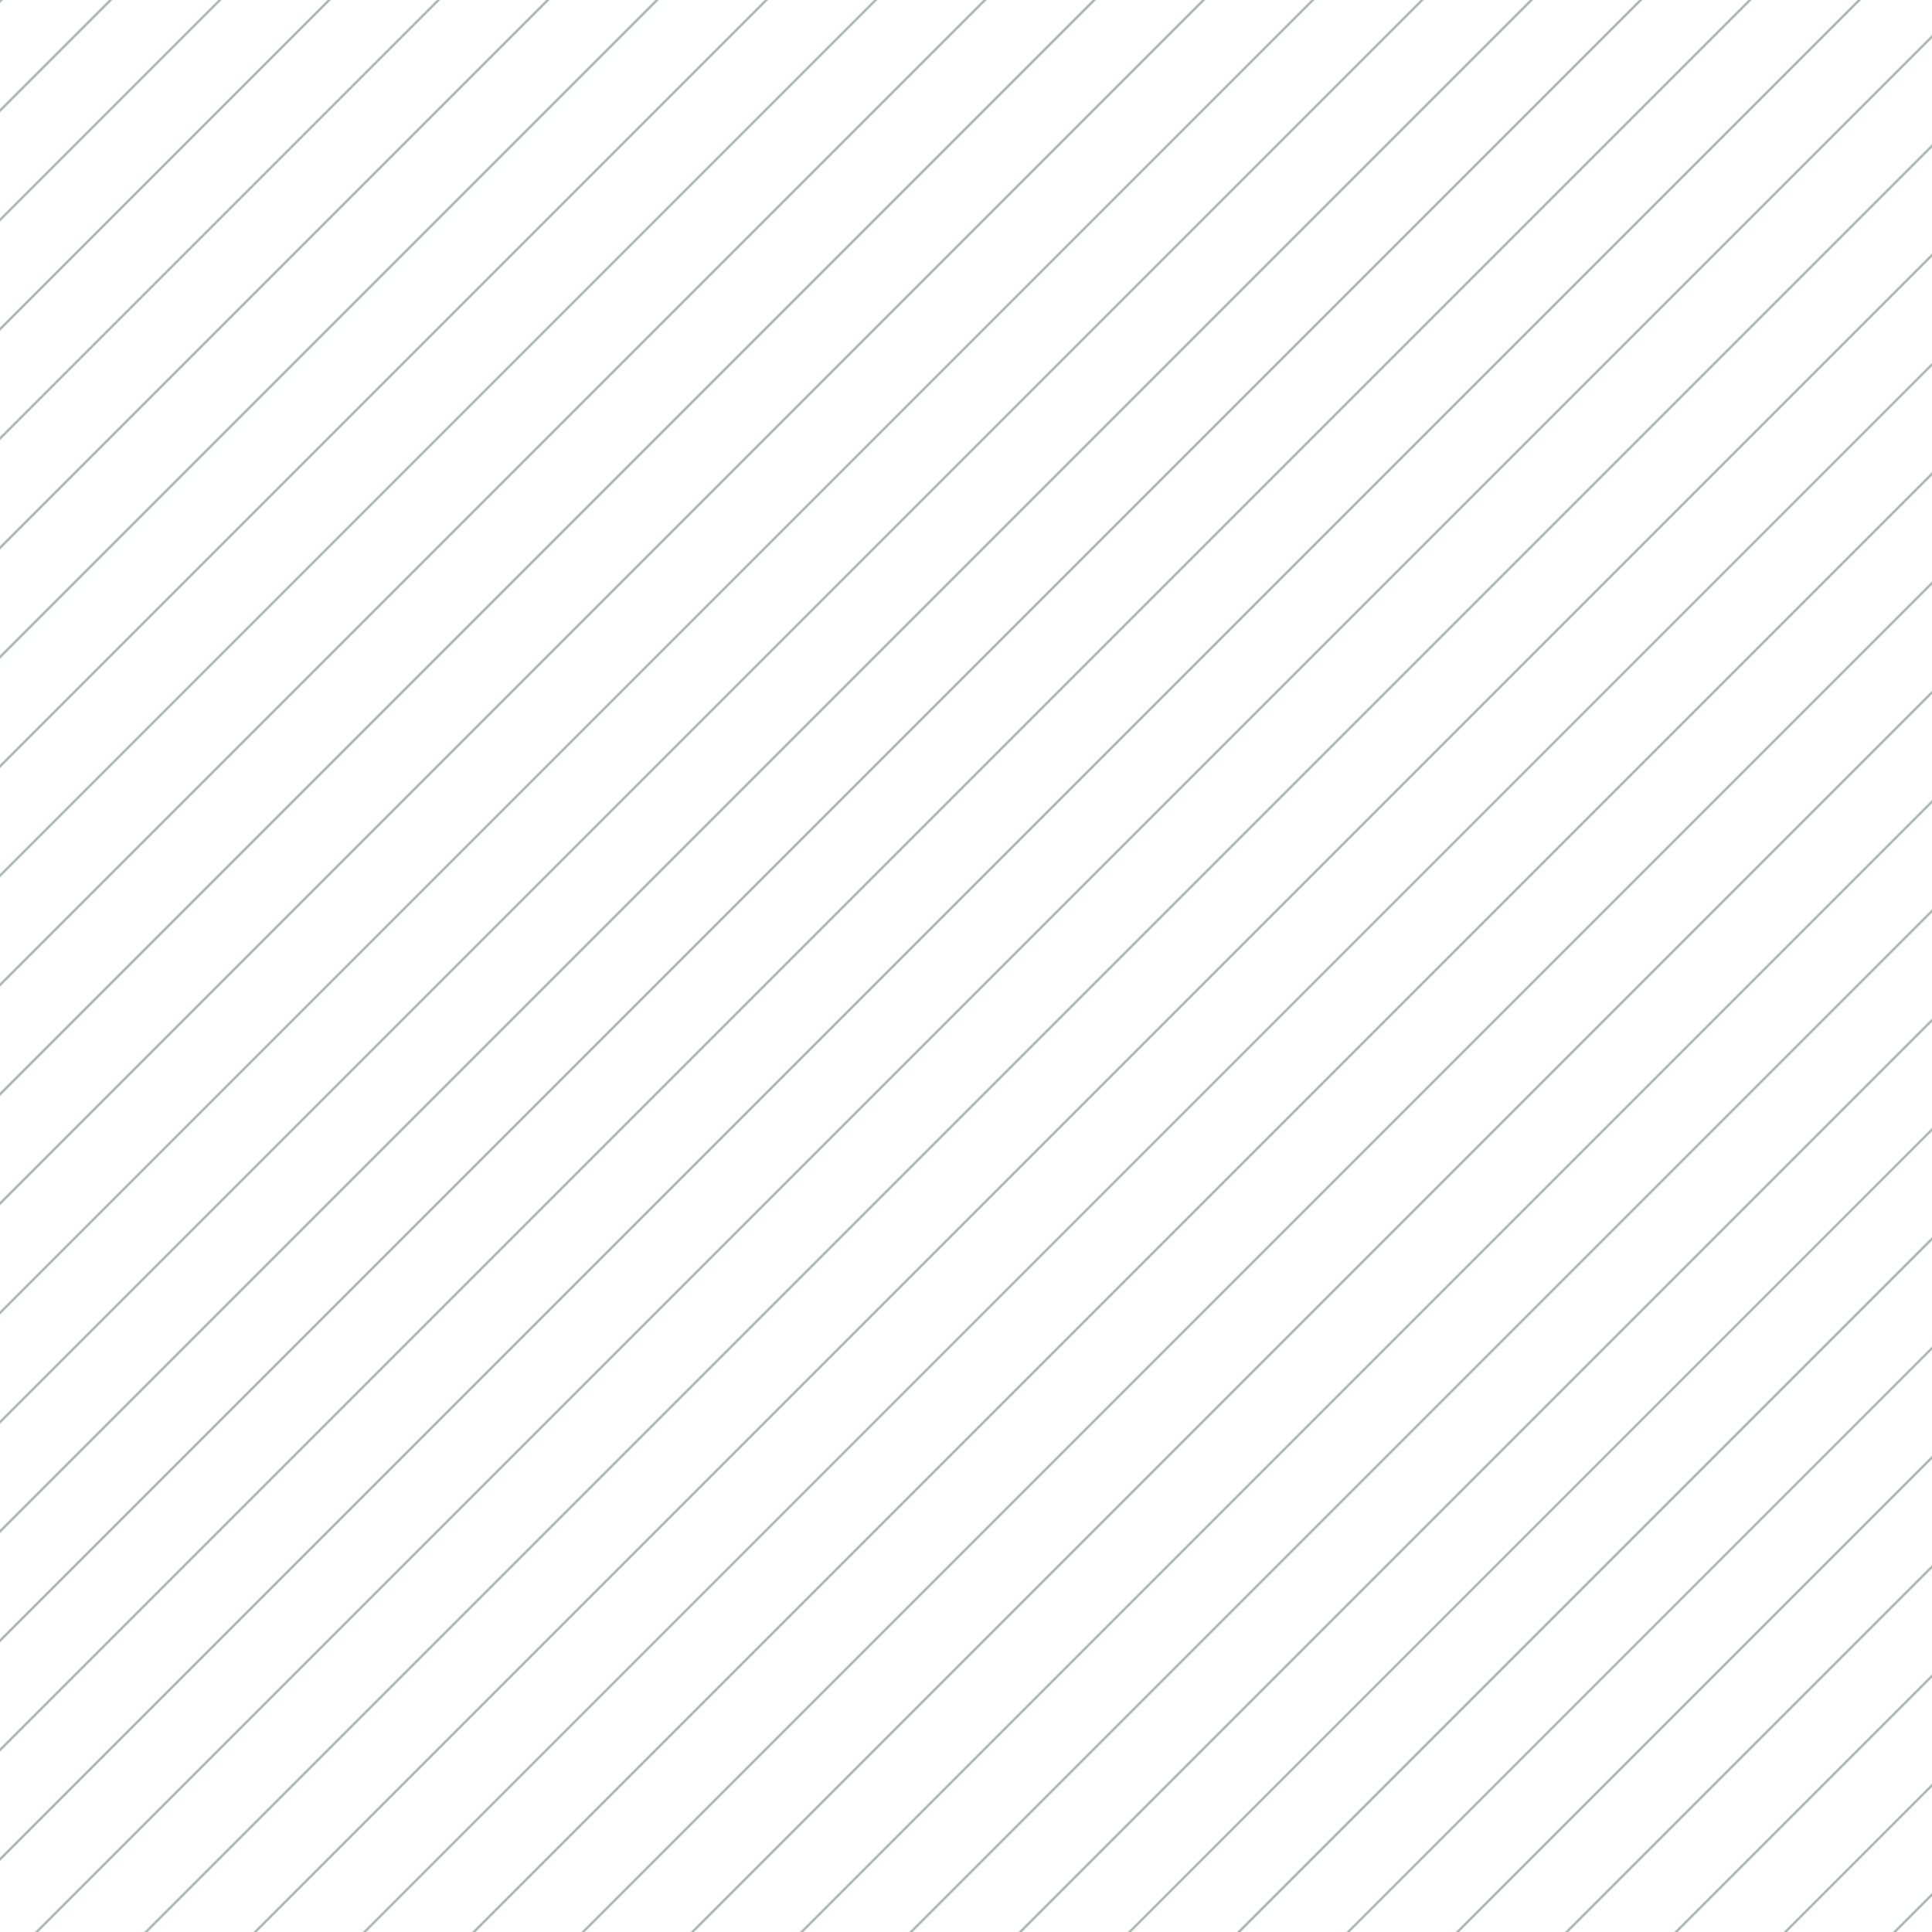 <?xml version="1.0" encoding="UTF-8" standalone="no"?>
<svg width="100%" height="100%" viewBox="0 0 1000 1000" xmlns="http://www.w3.org/2000/svg">
  <defs>
    <pattern id="diagonalLines" patternUnits="userSpaceOnUse" width="40" height="40" patternTransform="rotate(45)">
      <line x1="0" y1="0" x2="0" y2="40" stroke="#2E4E3E" stroke-width="1" />
    </pattern>
  </defs>
  <rect width="100%" height="100%" fill="url(#diagonalLines)" />
</svg>
